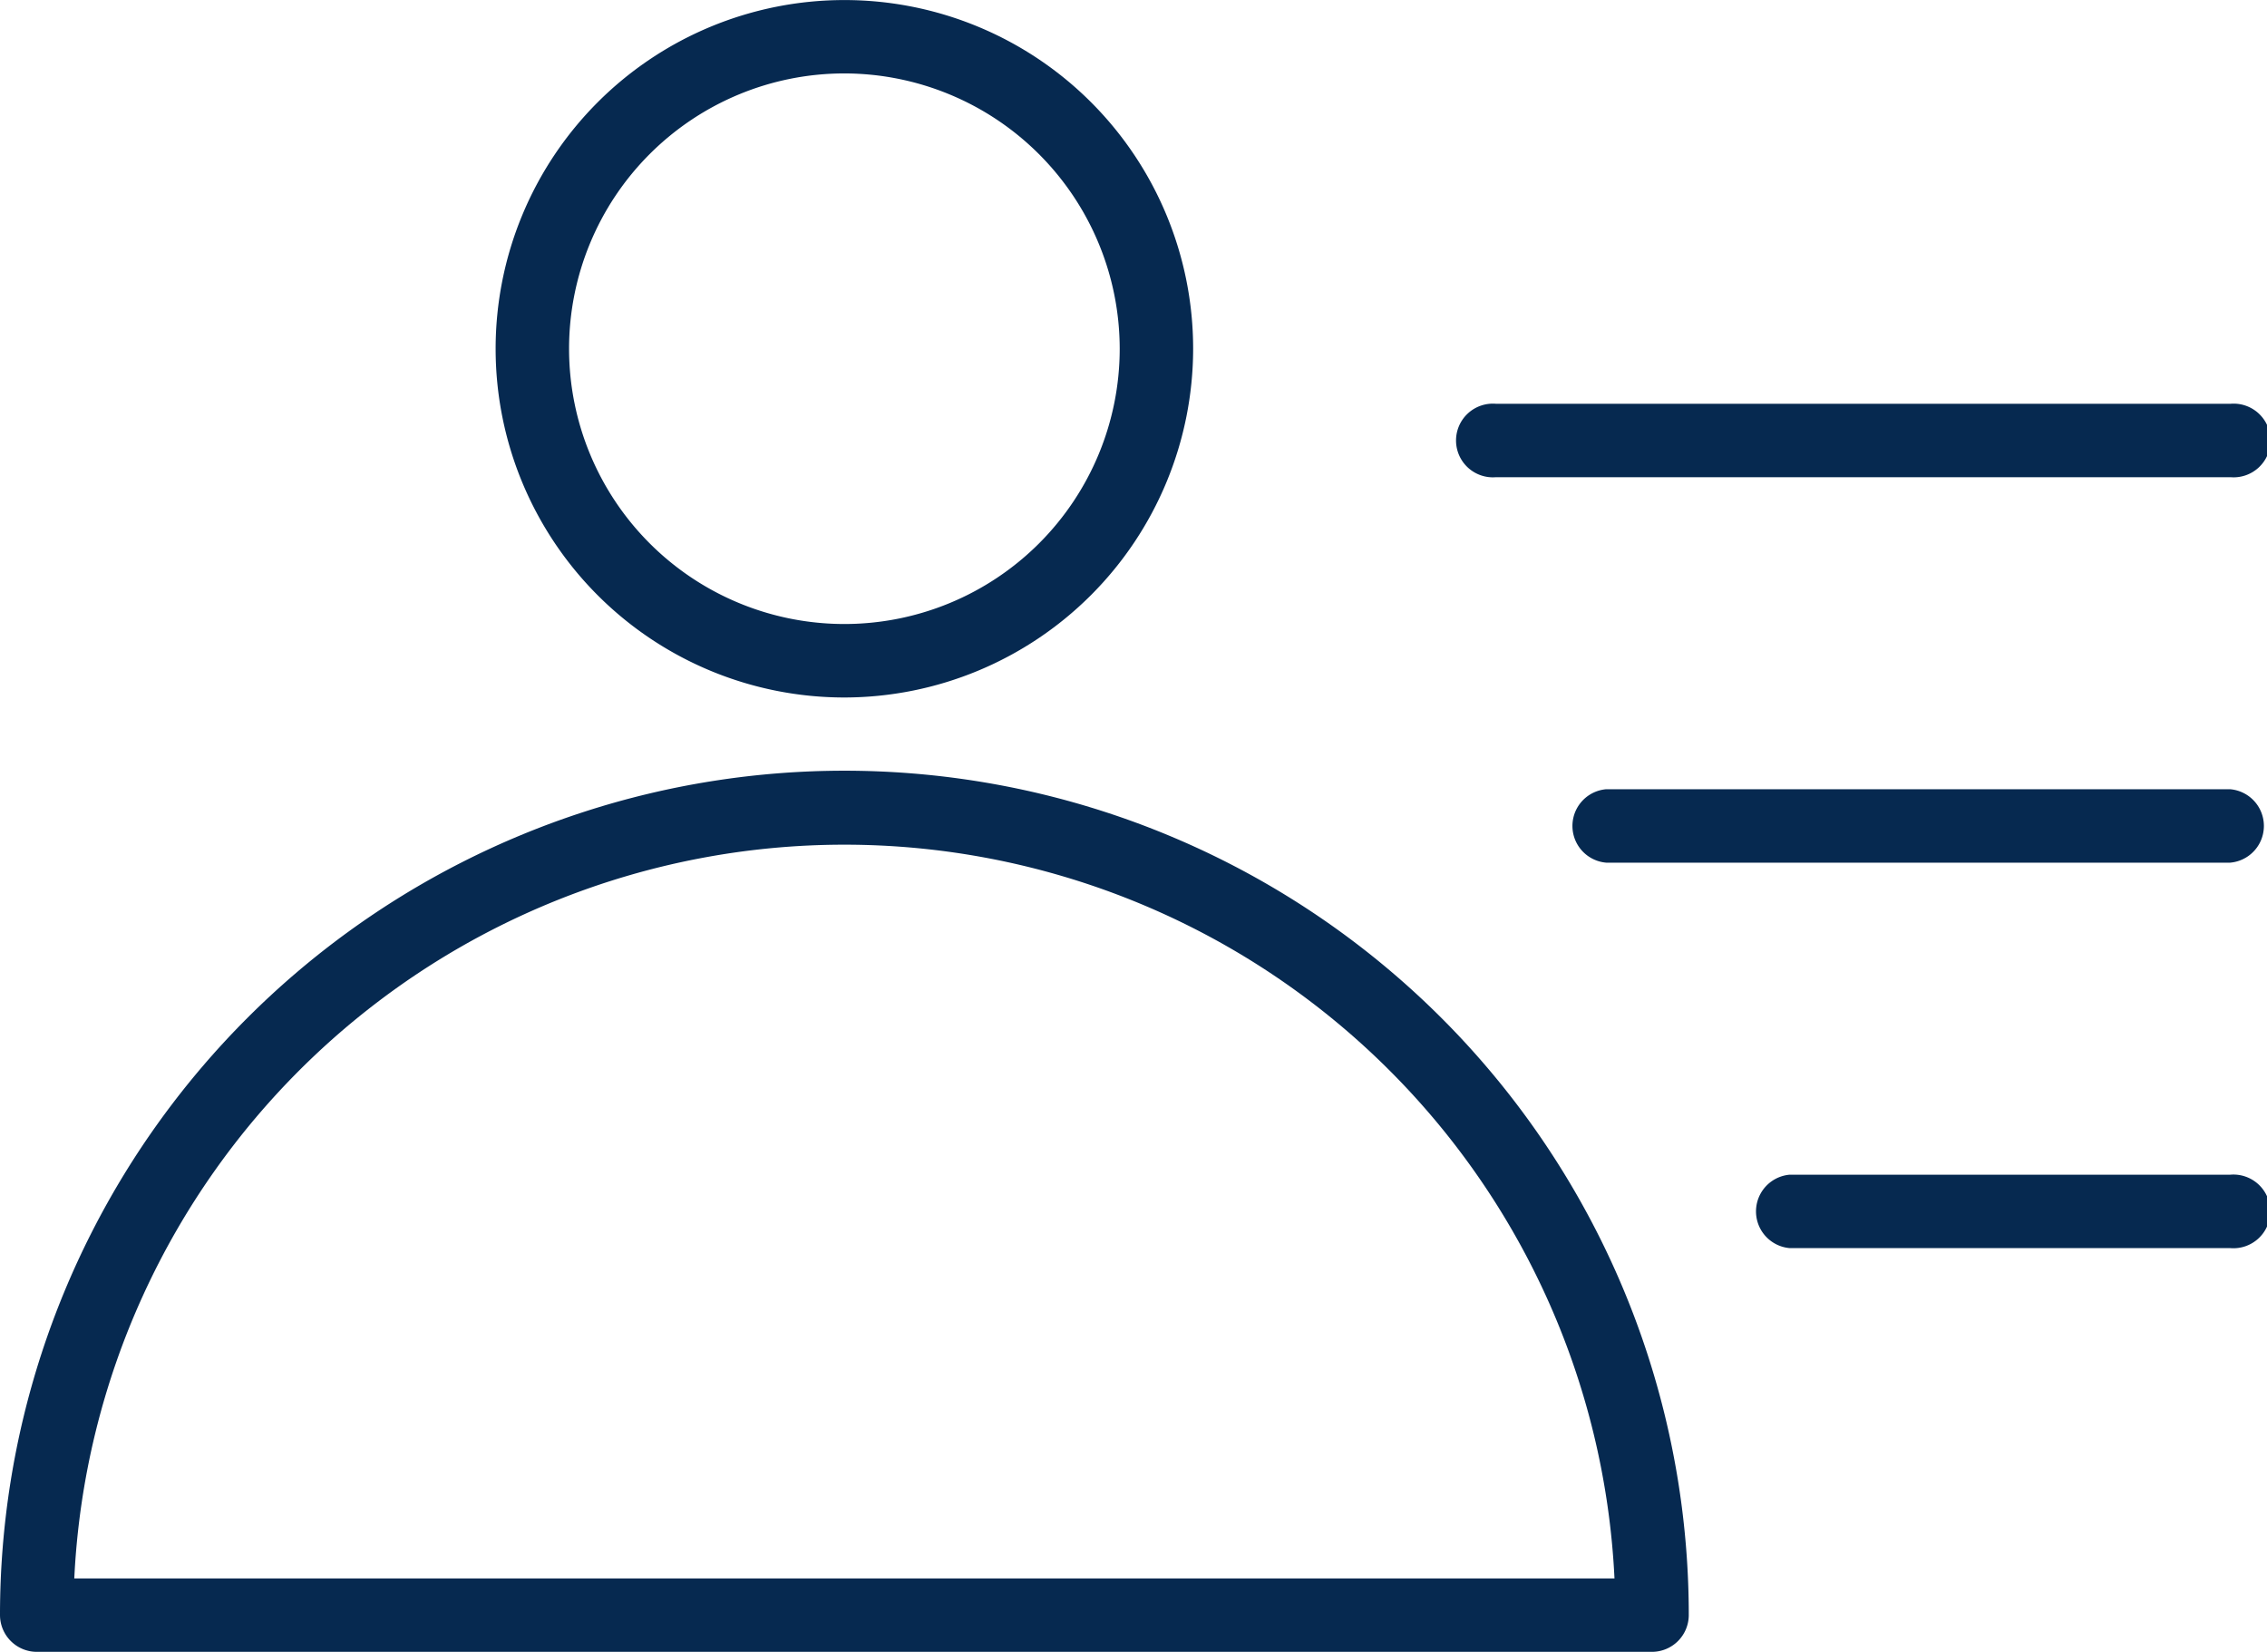 <svg id="btn_menu_01consumer_now_off" xmlns="http://www.w3.org/2000/svg" width="43.064" height="31.383" viewBox="0 0 43.064 31.383">
  <path id="패스_2979" data-name="패스 2979" d="M20.125,13.251A6.625,6.625,0,1,1,26.75,6.625,6.633,6.633,0,0,1,20.125,13.251Zm0-11.856a5.23,5.23,0,1,0,5.23,5.23A5.236,5.236,0,0,0,20.125,1.395Z" transform="translate(-4.085 0)" fill="#062950"/>
  <path id="패스_2980" data-name="패스 2980" d="M31.383,37.737H.7a.7.7,0,0,1-.7-.7,16.04,16.04,0,1,1,32.08,0A.7.7,0,0,1,31.383,37.737ZM1.411,36.343H30.669a14.646,14.646,0,0,0-29.258,0Z" transform="translate(0 -6.355)" fill="#062950"/>
  <path id="패스_2981" data-name="패스 2981" d="M54.4,12.395H40.447a.7.7,0,1,1,0-1.395H54.4a.7.7,0,1,1,0,1.395Z" transform="translate(-12.029 -3.329)" fill="#062950"/>
  <path id="패스_2982" data-name="패스 2982" d="M55.3,22.895H43.447a.7.7,0,0,1,0-1.395H55.3a.7.7,0,0,1,0,1.395Z" transform="translate(-12.936 -6.506)" fill="#062950"/>
  <path id="패스_2983" data-name="패스 2983" d="M56.816,33.395H48.447a.7.7,0,0,1,0-1.395h8.369a.7.7,0,1,1,0,1.395Z" transform="translate(-14.449 -9.683)" fill="#062950"/>
</svg>
